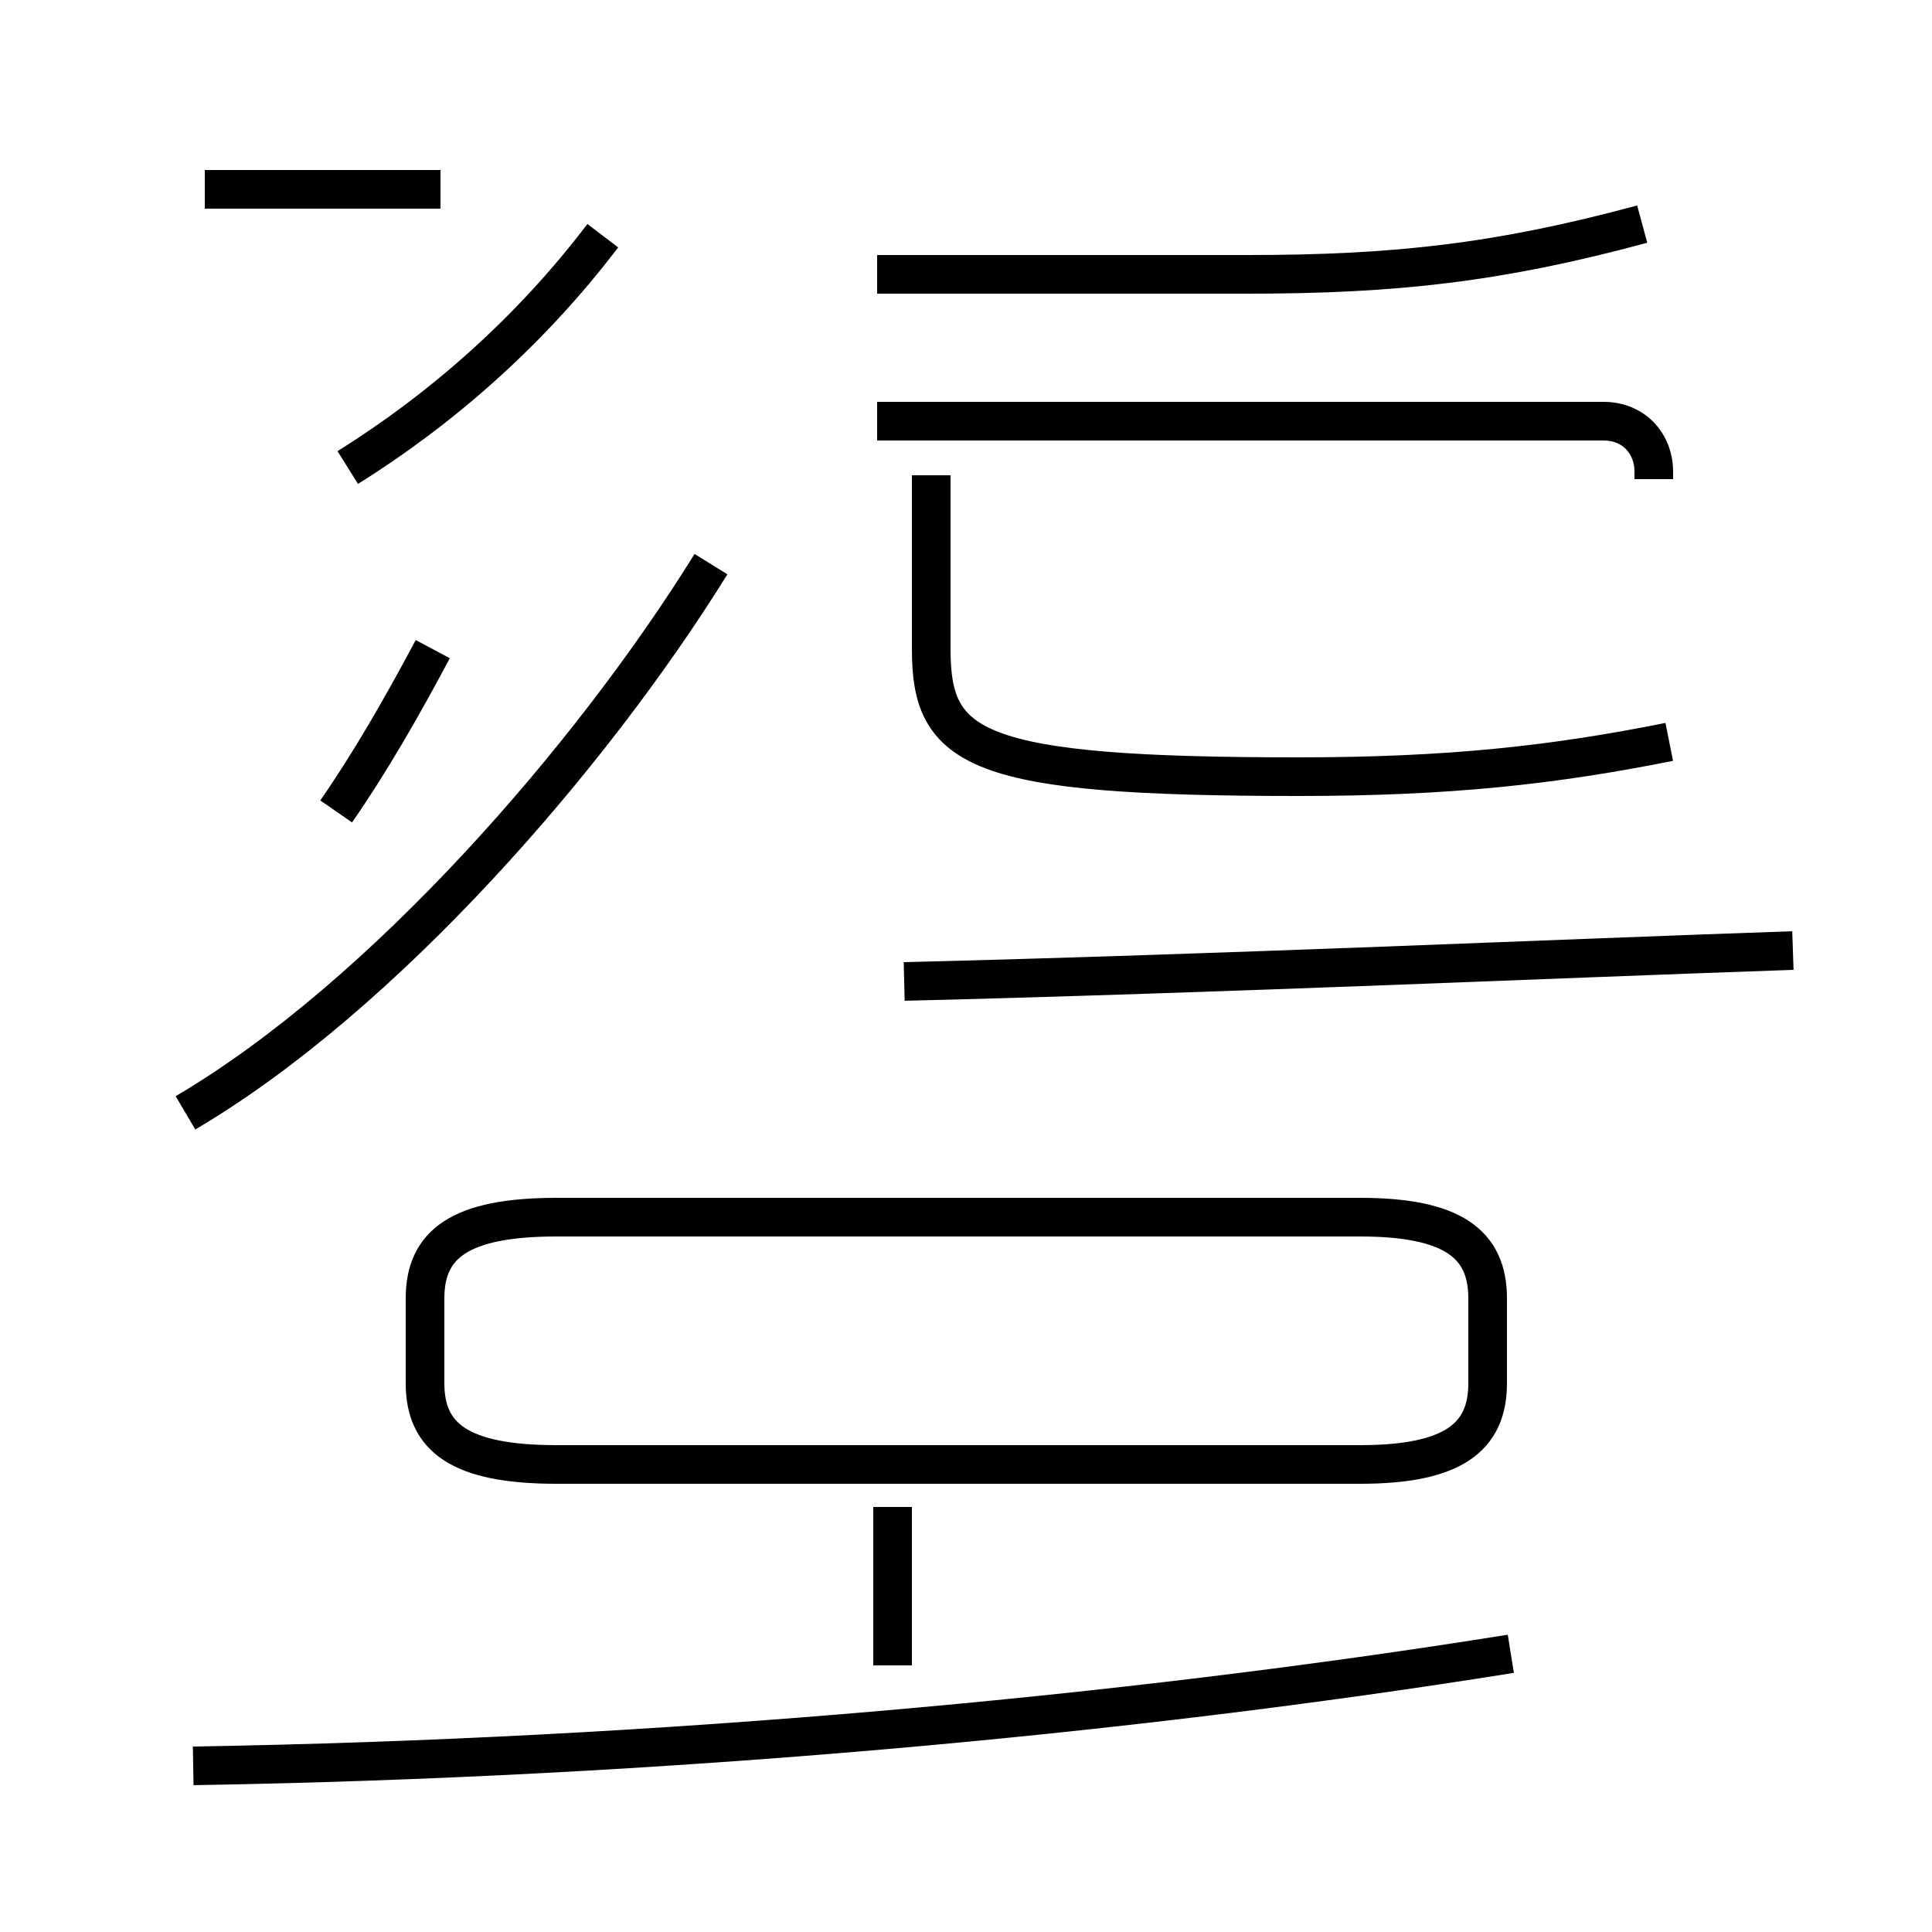 <?xml version='1.0' encoding='utf8'?>
<svg viewBox="0.0 -44.0 50.0 50.0" version="1.1" xmlns="http://www.w3.org/2000/svg">
<rect x="0.0" y="-44.0" width="50.0" height="50.0" fill="#808080" stroke="none"/>
<rect x="-1000" y="-1000" width="2000" height="2000" stroke="white" fill="white"/>
<g style="fill:none; stroke:#000000;  stroke-width:1">
<path d="M 9.0 31.9 C 11.4 33.4 13.7 35.4 15.6 37.9 M 24.1 31.7 L 24.1 27.2 C 24.1 24.6 25.2 23.9 33.6 23.9 C 37.5 23.9 40.2 24.2 43.2 24.8 M 22.7 36.9 C 26.0 36.9 28.9 36.9 32.3 36.9 C 36.1 36.9 38.8 37.2 42.5 38.2 M 4.8 15.2 C 9.9 18.2 15.3 24.4 18.4 29.4 M 14.4 6.1 L 35.2 6.1 C 37.6 6.1 38.5 6.8 38.5 8.2 L 38.5 10.4 C 38.5 11.8 37.6 12.5 35.2 12.5 L 14.4 12.5 C 11.9 12.5 11.0 11.8 11.0 10.4 L 11.0 8.2 C 11.0 6.8 11.9 6.1 14.4 6.1 Z M 42.8 31.6 L 42.8 31.8 C 42.8 32.5 42.3 33.1 41.5 33.1 L 22.7 33.1 M 46.4 19.4 C 40.5 19.2 31.6 18.8 23.4 18.6 M 23.1 5.0 L 23.1 0.9 M 5.3 39.1 L 11.4 39.1 M 8.7 23.0 C 9.6 24.3 10.4 25.7 11.2 27.2 M 5.0 -1.7 C 17.1 -1.5 29.1 -0.4 39.1 1.2 " transform="scale(1, -1)" />
</g>
</svg>